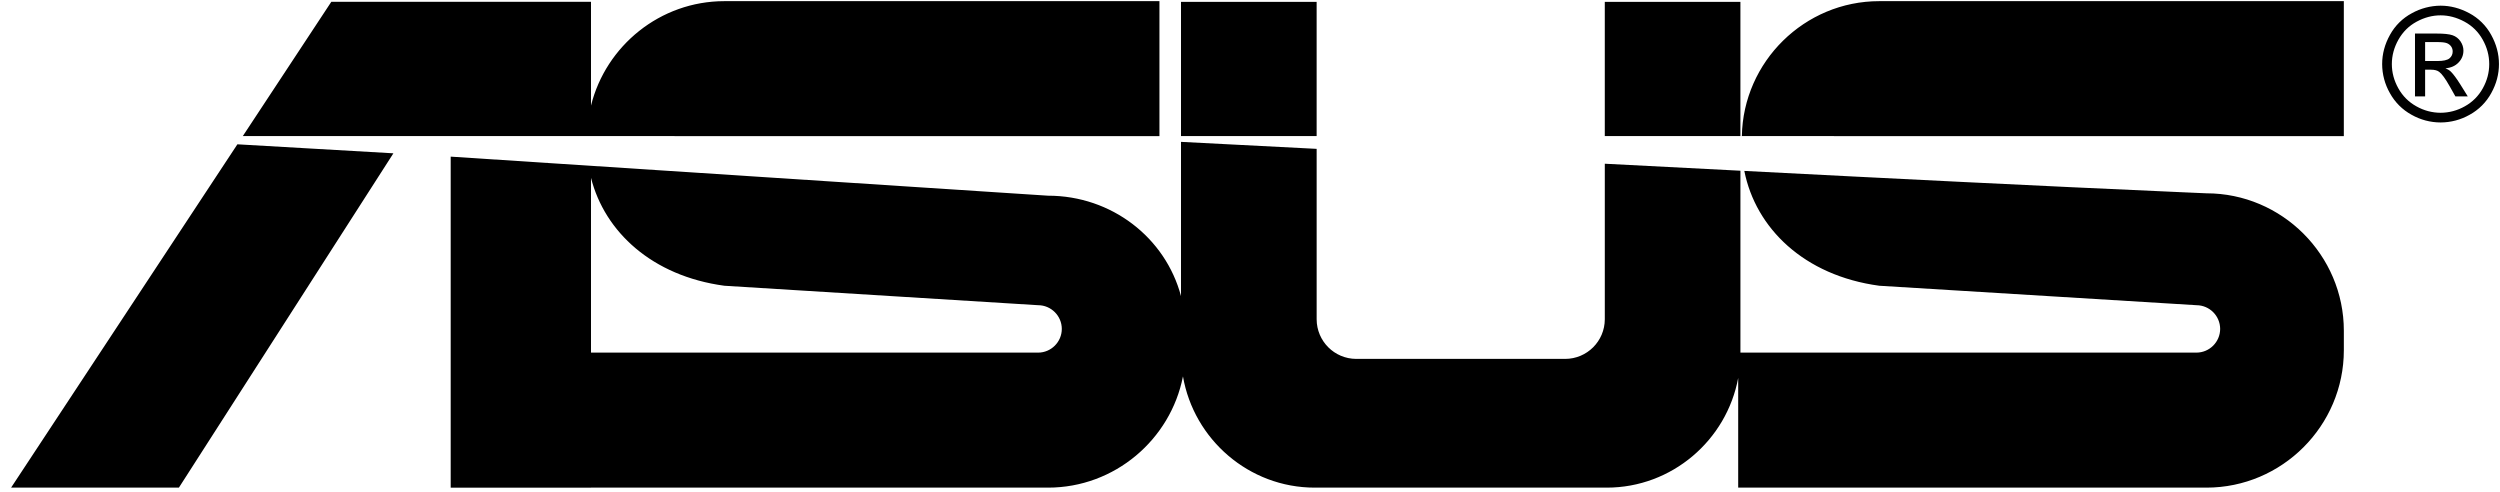 <?xml version="1.0" encoding="UTF-8"?>
<svg width="188px" height="37px" viewBox="0 0 188 37" version="1.1" xmlns="http://www.w3.org/2000/svg" xmlns:xlink="http://www.w3.org/1999/xlink">
    <!-- Generator: Sketch 50.2 (55047) - http://www.bohemiancoding.com/sketch -->
    <title>asus-6630</title>
    <desc>Created with Sketch.</desc>
    <defs></defs>
    <g id="Page-1" stroke="none" stroke-width="1" fill="none" fill-rule="evenodd">
        <g id="asus-6630" fill="#000000" fill-rule="nonzero">
            <path d="M183.533,0.427 C184.269,0.427 184.99,0.615 185.693,0.993 C186.386,1.364 186.957,1.928 187.334,2.618 C187.725,3.321 187.922,4.056 187.922,4.821 C187.922,5.577 187.729,6.305 187.342,7.002 C186.968,7.688 186.404,8.253 185.719,8.629 C185.053,9.008 184.3,9.208 183.533,9.209 C182.766,9.208 182.013,9.008 181.347,8.629 C180.661,8.253 180.096,7.688 179.72,7.002 C179.34,6.338 179.14,5.586 179.138,4.821 C179.138,4.056 179.335,3.321 179.728,2.618 C180.107,1.928 180.679,1.363 181.374,0.993 C182.035,0.626 182.777,0.432 183.533,0.427 Z M183.533,1.154 C182.916,1.154 182.316,1.313 181.732,1.629 C181.148,1.945 180.691,2.398 180.361,2.984 C180.031,3.572 179.867,4.184 179.867,4.821 C179.867,5.452 180.029,6.058 180.353,6.638 C180.675,7.218 181.128,7.671 181.71,7.995 C182.265,8.311 182.893,8.479 183.532,8.481 C184.171,8.479 184.799,8.311 185.354,7.995 C185.925,7.681 186.395,7.21 186.708,6.638 C187.03,6.058 187.19,5.452 187.19,4.821 C187.19,4.183 187.028,3.571 186.7,2.984 C186.372,2.398 185.915,1.945 185.329,1.629 C184.743,1.313 184.145,1.154 183.533,1.154 Z M181.607,7.247 L181.607,2.523 L183.228,2.523 C183.785,2.523 184.187,2.565 184.435,2.652 C184.683,2.739 184.88,2.892 185.029,3.109 C185.175,3.328 185.25,3.558 185.25,3.802 C185.25,4.148 185.127,4.448 184.881,4.703 C184.633,4.96 184.307,5.102 183.899,5.135 C184.067,5.204 184.202,5.287 184.301,5.385 C184.49,5.572 184.723,5.884 185,6.323 L185.576,7.247 L184.644,7.247 L184.224,6.502 C183.894,5.918 183.63,5.551 183.427,5.404 C183.288,5.295 183.083,5.241 182.816,5.241 L182.369,5.241 L182.369,7.247 L181.607,7.247 Z M182.369,4.589 L183.295,4.589 C183.736,4.589 184.037,4.521 184.199,4.39 C184.358,4.263 184.447,4.069 184.441,3.866 C184.442,3.732 184.401,3.601 184.324,3.491 C184.243,3.379 184.131,3.294 184.002,3.245 C183.863,3.189 183.609,3.163 183.234,3.163 L182.369,3.163 L182.369,4.589 Z M98.865,0.138 L99.011,0.138 L99.011,10.234 L88.811,10.234 L88.811,0.138 L98.865,0.138 Z M54.473,21.488 L78.064,22.951 C79.045,22.951 79.847,23.754 79.847,24.734 C79.847,25.714 79.045,26.517 78.064,26.517 L44.443,26.517 L44.443,13.375 C45.476,17.433 49.032,20.752 54.473,21.488 Z M44.443,36.67 L78.815,36.67 C83.825,36.67 88.032,33.055 88.959,28.305 C89.777,33.039 93.918,36.67 98.866,36.67 L120.827,36.67 C125.733,36.67 129.848,33.098 130.712,28.42 L130.712,36.67 L165.923,36.67 C171.607,36.67 176.257,32.02 176.257,26.334 L176.257,24.871 C176.257,19.187 171.607,14.537 165.923,14.537 L163.991,14.452 C153.036,13.97 142.114,13.418 131.173,12.853 C132.025,17.146 135.648,20.72 141.321,21.488 L165.171,22.951 C166.155,22.954 166.952,23.75 166.956,24.734 C166.952,25.718 166.155,26.514 165.171,26.517 L130.88,26.517 L130.88,12.838 L120.681,12.312 L120.681,24.012 C120.677,25.654 119.346,26.985 117.704,26.989 L101.989,26.989 C100.346,26.985 99.016,25.655 99.012,24.012 L99.012,11.194 L88.811,10.668 L88.811,22.266 C87.645,17.879 83.595,14.716 78.815,14.716 L33.892,11.779 L33.892,36.671 L44.443,36.671 L44.443,36.67 Z M87.19,10.239 L87.19,0.087 L54.473,0.087 C49.643,0.087 45.561,3.444 44.443,7.941 L44.443,0.137 L24.914,0.137 L18.259,10.234 L44.142,10.234 L87.19,10.239 Z M29.584,11.529 L13.453,36.67 L0.834,36.67 L17.852,10.852 L29.584,11.529 Z M176.256,10.239 L176.256,0.087 L141.32,0.087 C135.699,0.087 131.09,4.636 130.988,10.234 L176.256,10.239 Z M120.68,10.234 L120.68,0.138 L130.879,0.138 L130.879,10.234 L120.68,10.234 Z" id="Shape"></path>
        </g>
    </g>
</svg>